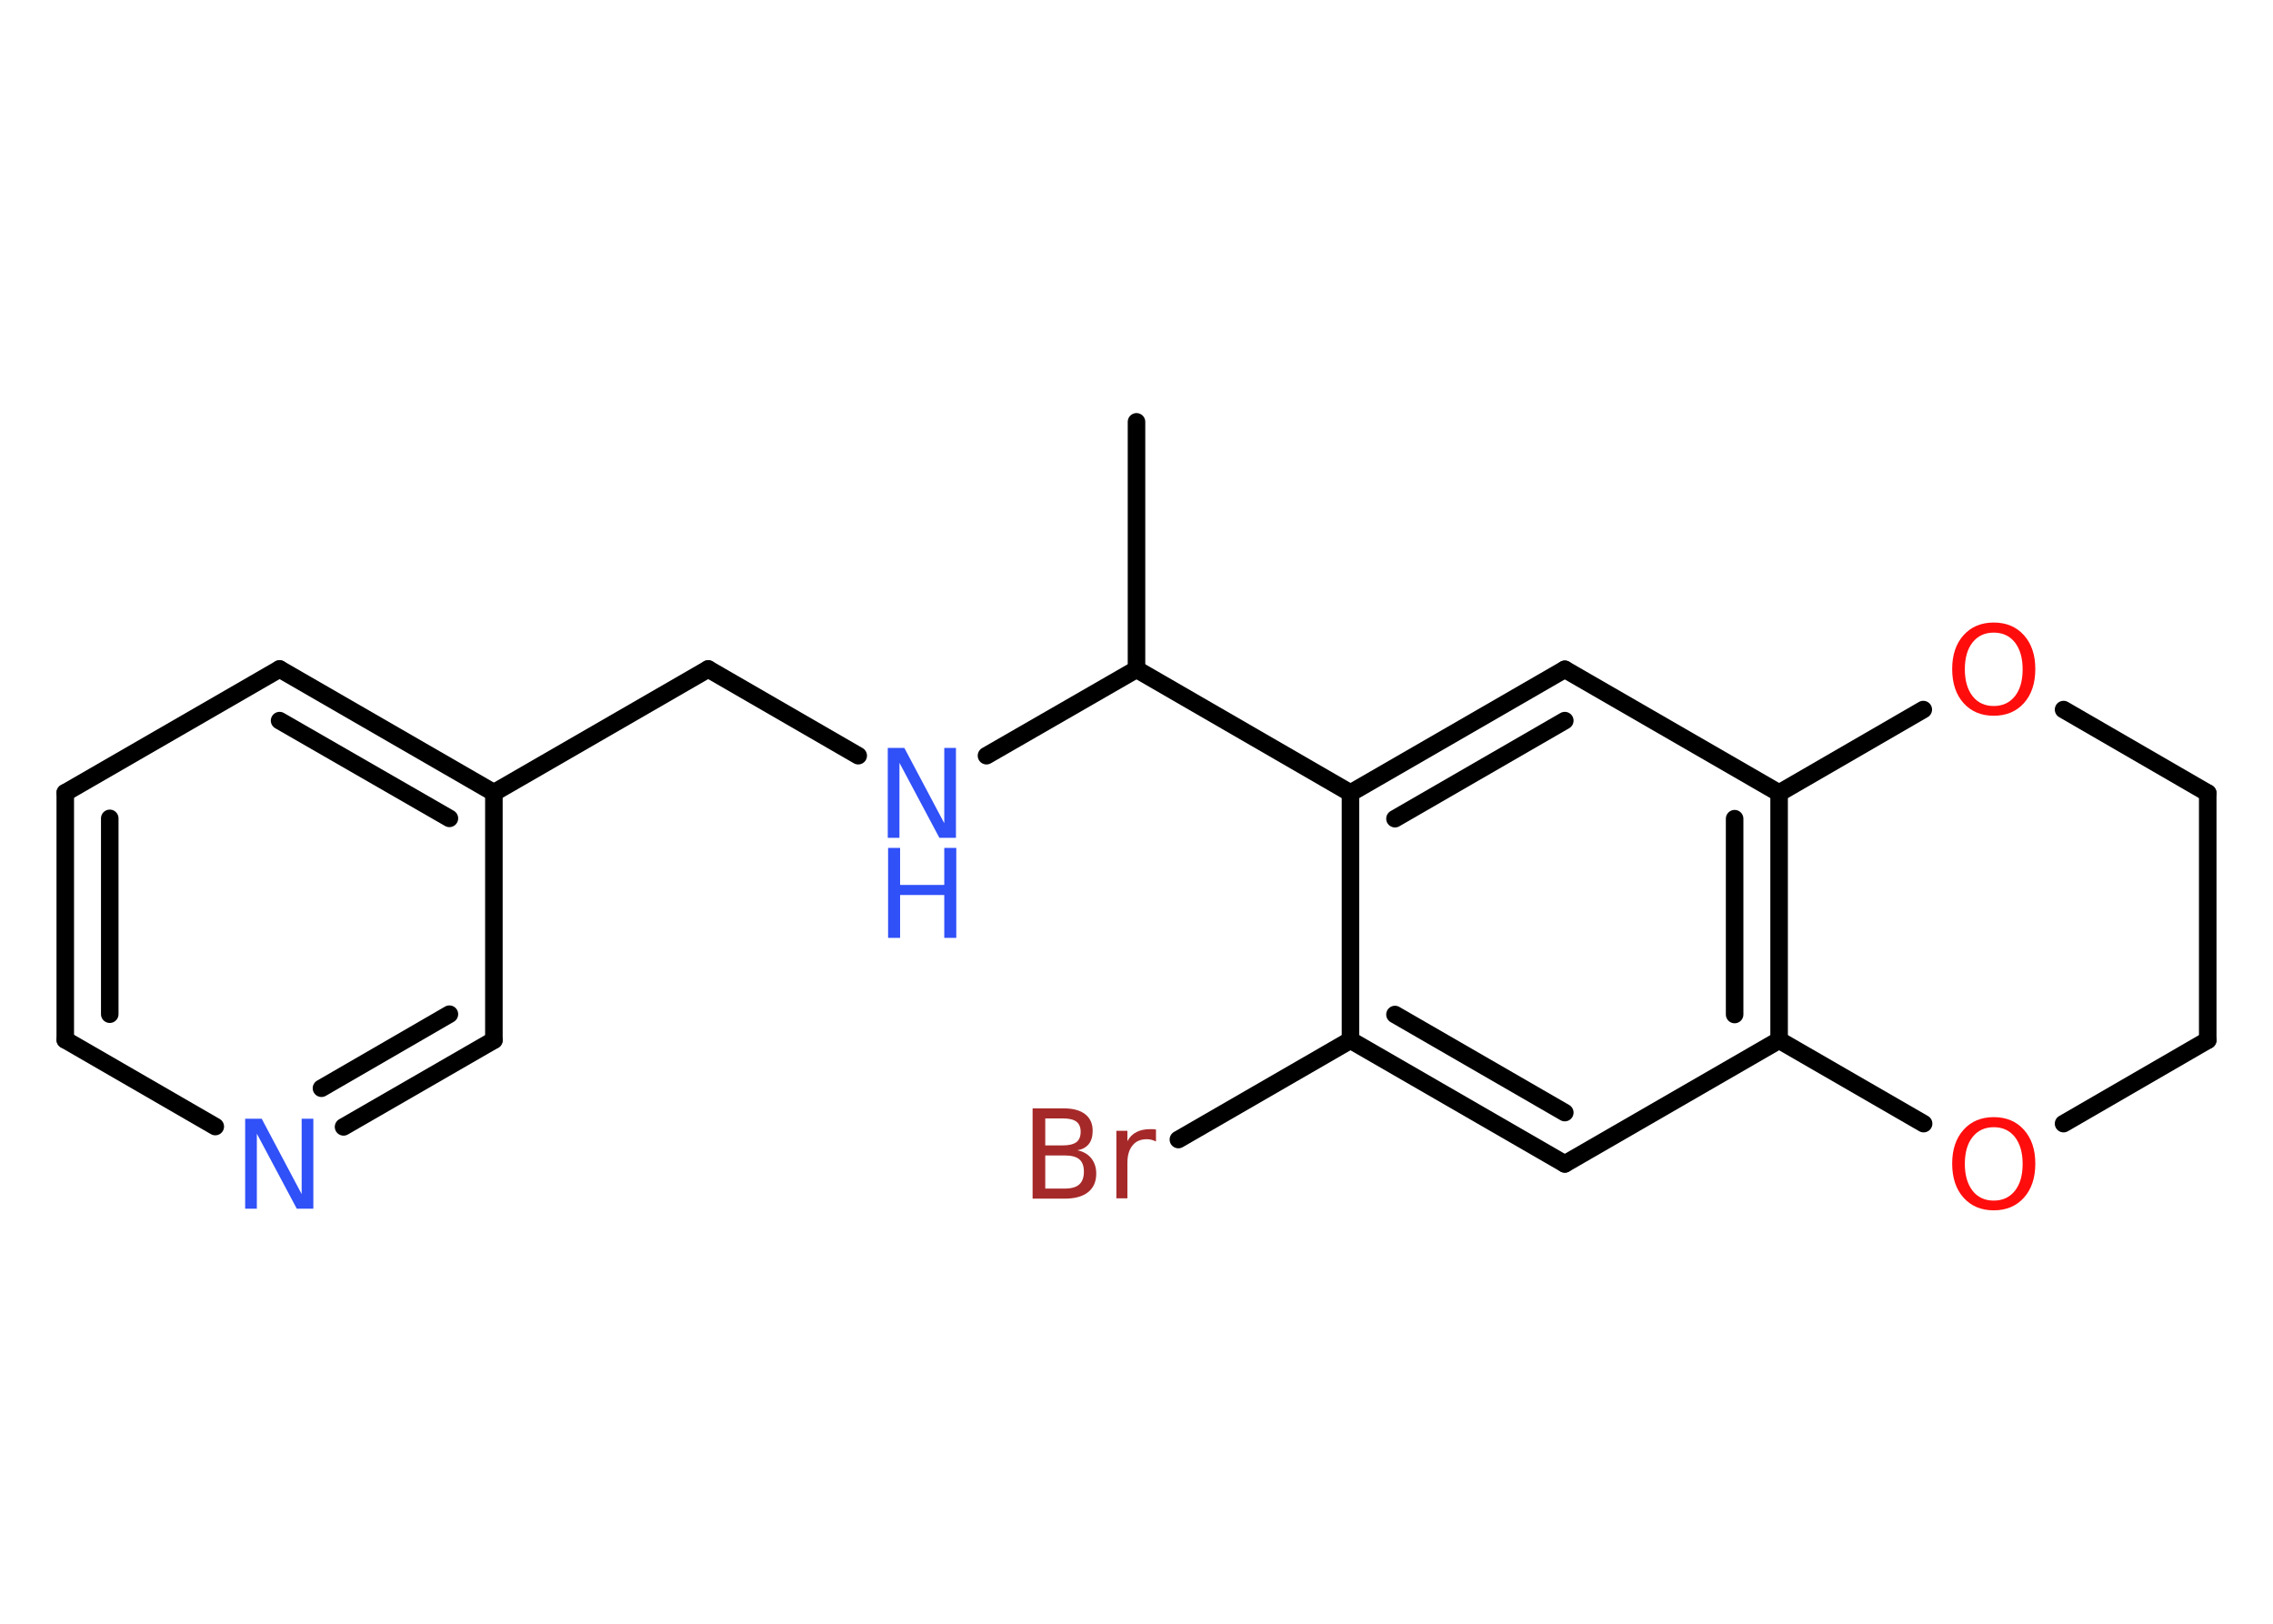 <?xml version='1.0' encoding='UTF-8'?>
<!DOCTYPE svg PUBLIC "-//W3C//DTD SVG 1.1//EN" "http://www.w3.org/Graphics/SVG/1.1/DTD/svg11.dtd">
<svg version='1.2' xmlns='http://www.w3.org/2000/svg' xmlns:xlink='http://www.w3.org/1999/xlink' width='70.0mm' height='50.0mm' viewBox='0 0 70.0 50.0'>
  <desc>Generated by the Chemistry Development Kit (http://github.com/cdk)</desc>
  <g stroke-linecap='round' stroke-linejoin='round' stroke='#000000' stroke-width='.54' fill='#3050F8'>
    <rect x='.0' y='.0' width='70.0' height='50.0' fill='#FFFFFF' stroke='none'/>
    <g id='mol1' class='mol'>
      <line id='mol1bnd1' class='bond' x1='35.0' y1='12.99' x2='35.0' y2='20.61'/>
      <line id='mol1bnd2' class='bond' x1='35.0' y1='20.61' x2='30.38' y2='23.27'/>
      <line id='mol1bnd3' class='bond' x1='26.43' y1='23.27' x2='21.81' y2='20.6'/>
      <line id='mol1bnd4' class='bond' x1='21.81' y1='20.6' x2='15.21' y2='24.41'/>
      <g id='mol1bnd5' class='bond'>
        <line x1='15.21' y1='24.41' x2='8.61' y2='20.6'/>
        <line x1='13.84' y1='25.2' x2='8.61' y2='22.19'/>
      </g>
      <line id='mol1bnd6' class='bond' x1='8.61' y1='20.6' x2='2.01' y2='24.41'/>
      <g id='mol1bnd7' class='bond'>
        <line x1='2.01' y1='24.41' x2='2.01' y2='32.02'/>
        <line x1='3.38' y1='25.2' x2='3.38' y2='31.23'/>
      </g>
      <line id='mol1bnd8' class='bond' x1='2.01' y1='32.02' x2='6.63' y2='34.69'/>
      <g id='mol1bnd9' class='bond'>
        <line x1='10.58' y1='34.7' x2='15.21' y2='32.03'/>
        <line x1='9.9' y1='33.51' x2='13.84' y2='31.23'/>
      </g>
      <line id='mol1bnd10' class='bond' x1='15.21' y1='24.41' x2='15.21' y2='32.03'/>
      <line id='mol1bnd11' class='bond' x1='35.0' y1='20.61' x2='41.59' y2='24.42'/>
      <g id='mol1bnd12' class='bond'>
        <line x1='48.19' y1='20.61' x2='41.59' y2='24.42'/>
        <line x1='48.19' y1='22.19' x2='42.96' y2='25.21'/>
      </g>
      <line id='mol1bnd13' class='bond' x1='48.19' y1='20.61' x2='54.79' y2='24.42'/>
      <g id='mol1bnd14' class='bond'>
        <line x1='54.79' y1='32.03' x2='54.79' y2='24.42'/>
        <line x1='53.42' y1='31.24' x2='53.42' y2='25.21'/>
      </g>
      <line id='mol1bnd15' class='bond' x1='54.79' y1='32.03' x2='48.19' y2='35.84'/>
      <g id='mol1bnd16' class='bond'>
        <line x1='41.59' y1='32.03' x2='48.19' y2='35.84'/>
        <line x1='42.96' y1='31.24' x2='48.19' y2='34.26'/>
      </g>
      <line id='mol1bnd17' class='bond' x1='41.59' y1='24.42' x2='41.59' y2='32.03'/>
      <line id='mol1bnd18' class='bond' x1='41.59' y1='32.03' x2='36.29' y2='35.09'/>
      <line id='mol1bnd19' class='bond' x1='54.79' y1='32.03' x2='59.24' y2='34.6'/>
      <line id='mol1bnd20' class='bond' x1='63.55' y1='34.6' x2='67.99' y2='32.03'/>
      <line id='mol1bnd21' class='bond' x1='67.99' y1='32.03' x2='67.99' y2='24.42'/>
      <line id='mol1bnd22' class='bond' x1='67.99' y1='24.42' x2='63.55' y2='21.85'/>
      <line id='mol1bnd23' class='bond' x1='54.79' y1='24.42' x2='59.23' y2='21.85'/>
      <g id='mol1atm3' class='atom'>
        <path d='M27.35 23.03h.5l1.23 2.32v-2.32h.36v2.77h-.51l-1.23 -2.31v2.31h-.36v-2.77z' stroke='none'/>
        <path d='M27.35 26.11h.37v1.14h1.36v-1.14h.37v2.77h-.37v-1.32h-1.36v1.32h-.37v-2.77z' stroke='none'/>
      </g>
      <path id='mol1atm9' class='atom' d='M7.56 34.45h.5l1.23 2.32v-2.32h.36v2.77h-.51l-1.23 -2.31v2.31h-.36v-2.77z' stroke='none'/>
      <path id='mol1atm17' class='atom' d='M32.19 35.58v1.02h.6q.31 .0 .45 -.13q.14 -.13 .14 -.39q.0 -.26 -.14 -.38q-.14 -.12 -.45 -.12h-.6zM32.19 34.44v.83h.55q.27 .0 .41 -.1q.13 -.1 .13 -.32q.0 -.21 -.13 -.31q-.13 -.1 -.41 -.1h-.55zM31.81 34.13h.95q.43 .0 .66 .18q.23 .18 .23 .51q.0 .26 -.12 .41q-.12 .15 -.35 .19q.28 .06 .43 .25q.15 .19 .15 .47q.0 .37 -.25 .57q-.25 .2 -.72 .2h-.99v-2.77zM35.6 35.15q-.06 -.03 -.13 -.05q-.07 -.02 -.15 -.02q-.29 .0 -.44 .19q-.16 .19 -.16 .54v1.09h-.34v-2.08h.34v.32q.1 -.19 .28 -.28q.17 -.09 .42 -.09q.04 .0 .08 .0q.04 .0 .1 .01v.35z' stroke='none' fill='#A62929'/>
      <path id='mol1atm18' class='atom' d='M61.4 34.71q-.41 .0 -.65 .3q-.24 .3 -.24 .83q.0 .52 .24 .83q.24 .3 .65 .3q.41 .0 .65 -.3q.24 -.3 .24 -.83q.0 -.52 -.24 -.83q-.24 -.3 -.65 -.3zM61.4 34.4q.58 .0 .93 .39q.35 .39 .35 1.04q.0 .66 -.35 1.05q-.35 .39 -.93 .39q-.58 .0 -.93 -.39q-.35 -.39 -.35 -1.05q.0 -.65 .35 -1.04q.35 -.39 .93 -.39z' stroke='none' fill='#FF0D0D'/>
      <path id='mol1atm21' class='atom' d='M61.4 19.48q-.41 .0 -.65 .3q-.24 .3 -.24 .83q.0 .52 .24 .83q.24 .3 .65 .3q.41 .0 .65 -.3q.24 -.3 .24 -.83q.0 -.52 -.24 -.83q-.24 -.3 -.65 -.3zM61.4 19.17q.58 .0 .93 .39q.35 .39 .35 1.04q.0 .66 -.35 1.05q-.35 .39 -.93 .39q-.58 .0 -.93 -.39q-.35 -.39 -.35 -1.05q.0 -.65 .35 -1.04q.35 -.39 .93 -.39z' stroke='none' fill='#FF0D0D'/>
    </g>
  </g>
</svg>
